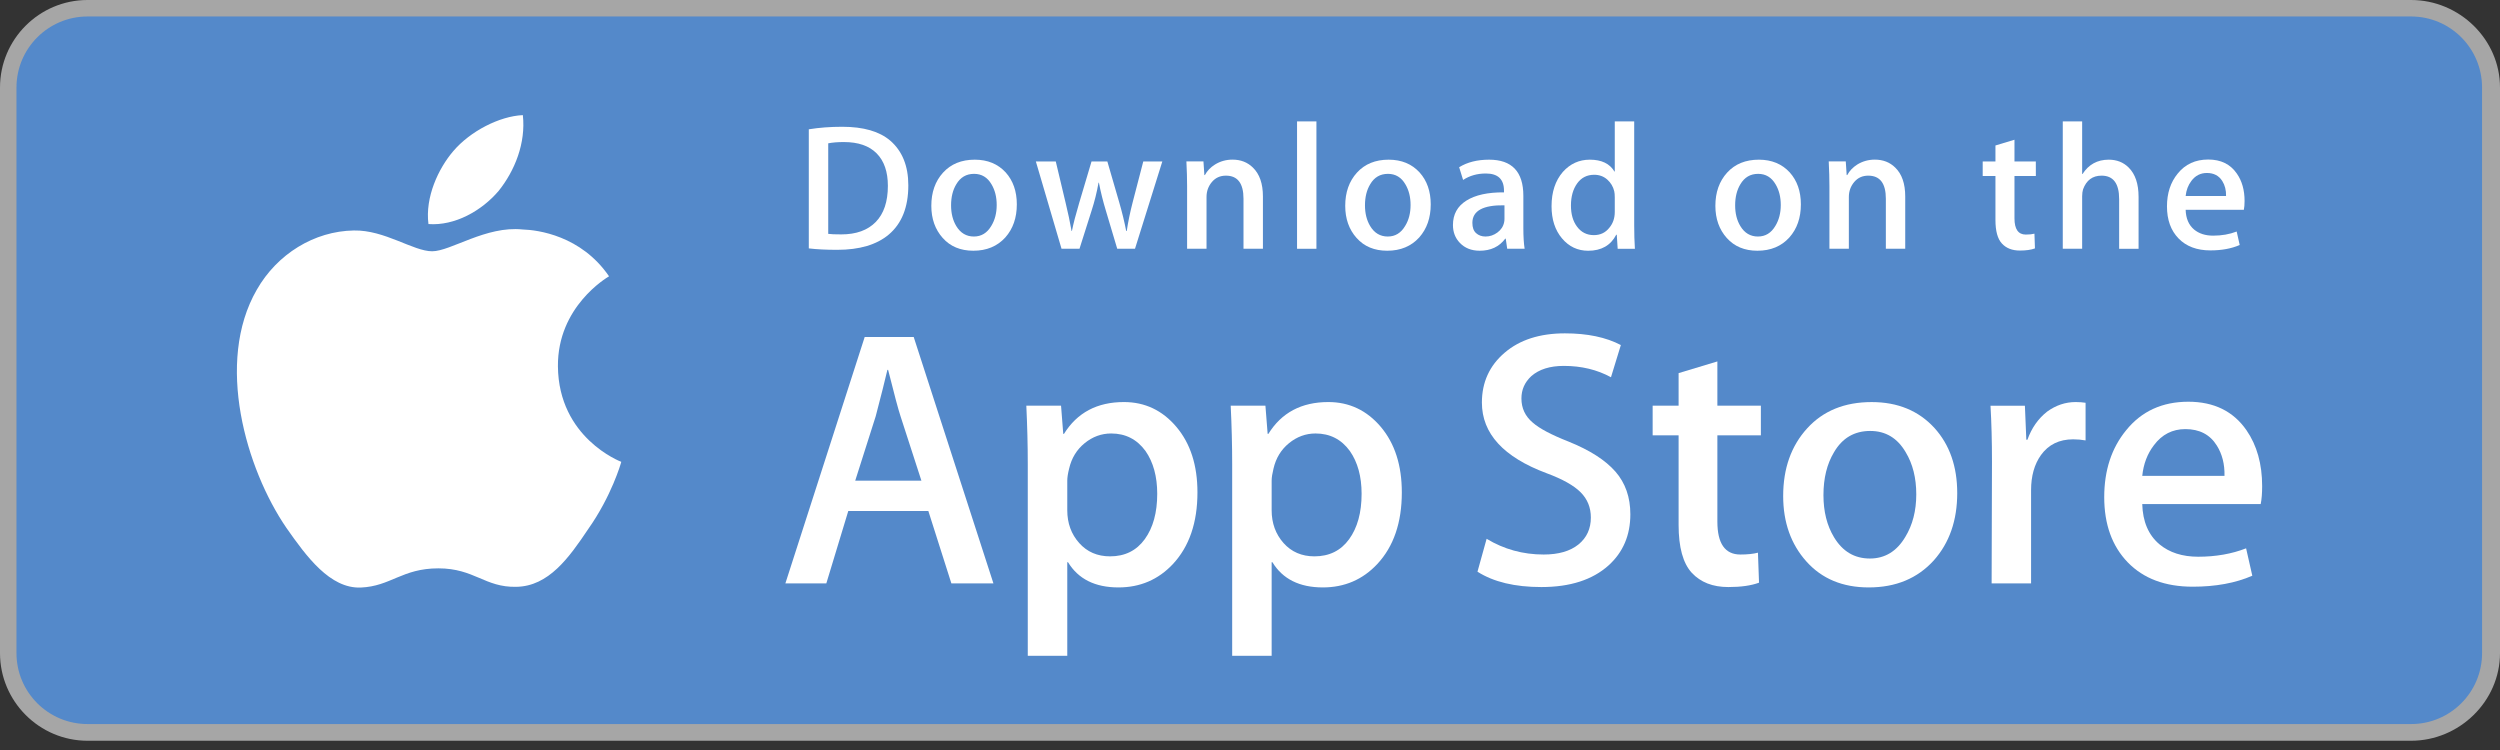 <svg width="100" height="30" viewBox="0 0 100 30" fill="none" xmlns="http://www.w3.org/2000/svg">
<rect x="0" y="0" width="100" height="30" fill="#333333" stroke="none"/>
<g clip-path="url(#clip0_56_2782)">
<path d="M96.442 29.63H3.503C1.572 29.63 0 28.053 0 26.124V3.501C0 1.57 1.572 0 3.503 0H96.442C98.373 0 100 1.57 100 3.501V26.124C100 28.053 98.373 29.63 96.442 29.63Z" fill="#A6A6A6"/>
<path d="M99.283 26.124C99.283 27.692 98.013 28.962 96.443 28.962H3.503C1.933 28.962 0.659 27.692 0.659 26.124V3.5C0.659 1.933 1.933 0.659 3.503 0.659H96.442C98.013 0.659 99.282 1.933 99.282 3.5L99.283 26.124Z" fill="#5489CA"/>
<path d="M22.317 14.655C22.296 12.267 24.272 11.106 24.362 11.052C23.243 9.42 21.508 9.197 20.899 9.179C19.442 9.026 18.028 10.051 17.286 10.051C16.529 10.051 15.386 9.194 14.154 9.219C12.569 9.244 11.086 10.162 10.273 11.587C8.594 14.493 9.846 18.763 11.454 21.112C12.259 22.262 13.199 23.547 14.429 23.502C15.633 23.452 16.082 22.734 17.535 22.734C18.974 22.734 19.396 23.502 20.651 23.473C21.943 23.452 22.756 22.317 23.533 21.156C24.462 19.838 24.836 18.539 24.851 18.473C24.82 18.462 22.342 17.516 22.317 14.655Z" fill="white"/>
<path d="M19.947 7.634C20.594 6.824 21.037 5.723 20.914 4.605C19.977 4.646 18.805 5.253 18.131 6.045C17.534 6.743 17 7.886 17.138 8.962C18.191 9.041 19.271 8.431 19.947 7.634Z" fill="white"/>
<path d="M39.737 23.336H38.055L37.134 20.441H33.931L33.053 23.336H31.415L34.588 13.479H36.548L39.737 23.336ZM36.856 19.226L36.022 16.652C35.934 16.389 35.769 15.77 35.525 14.795H35.496C35.399 15.214 35.242 15.833 35.028 16.652L34.209 19.226H36.856Z" fill="white"/>
<path d="M47.898 19.695C47.898 20.904 47.571 21.859 46.918 22.561C46.333 23.185 45.606 23.497 44.739 23.497C43.802 23.497 43.13 23.161 42.72 22.488H42.691V26.233H41.111V18.568C41.111 17.808 41.091 17.028 41.053 16.228H42.442L42.53 17.355H42.559C43.086 16.506 43.885 16.082 44.958 16.082C45.796 16.082 46.496 16.413 47.056 17.076C47.618 17.74 47.898 18.613 47.898 19.695ZM46.289 19.753C46.289 19.061 46.133 18.49 45.821 18.041C45.479 17.573 45.021 17.339 44.446 17.339C44.056 17.339 43.702 17.47 43.386 17.727C43.069 17.986 42.862 18.324 42.765 18.744C42.716 18.939 42.691 19.099 42.691 19.225V20.41C42.691 20.927 42.85 21.364 43.167 21.72C43.484 22.076 43.896 22.254 44.402 22.254C44.997 22.254 45.46 22.024 45.791 21.567C46.123 21.108 46.289 20.504 46.289 19.753Z" fill="white"/>
<path d="M56.073 19.695C56.073 20.904 55.746 21.859 55.092 22.561C54.508 23.185 53.781 23.497 52.914 23.497C51.977 23.497 51.305 23.16 50.896 22.488H50.866V26.232H49.287V18.568C49.287 17.808 49.267 17.028 49.228 16.228H50.617L50.706 17.355H50.735C51.261 16.506 52.06 16.082 53.134 16.082C53.971 16.082 54.672 16.413 55.233 17.076C55.792 17.74 56.073 18.612 56.073 19.695ZM54.464 19.752C54.464 19.061 54.308 18.49 53.995 18.041C53.654 17.573 53.197 17.339 52.621 17.339C52.231 17.339 51.877 17.469 51.56 17.727C51.243 17.986 51.037 18.324 50.94 18.744C50.892 18.939 50.866 19.099 50.866 19.225V20.41C50.866 20.927 51.025 21.363 51.34 21.72C51.657 22.075 52.069 22.254 52.577 22.254C53.172 22.254 53.635 22.024 53.966 21.567C54.298 21.108 54.464 20.503 54.464 19.752Z" fill="white"/>
<path d="M65.214 20.572C65.214 21.41 64.923 22.093 64.339 22.619C63.696 23.195 62.802 23.482 61.654 23.482C60.593 23.482 59.742 23.278 59.099 22.868L59.465 21.552C60.158 21.971 60.919 22.181 61.748 22.181C62.342 22.181 62.805 22.047 63.138 21.779C63.469 21.51 63.634 21.15 63.634 20.701C63.634 20.302 63.498 19.964 63.225 19.691C62.953 19.418 62.499 19.164 61.865 18.929C60.139 18.285 59.276 17.342 59.276 16.102C59.276 15.292 59.579 14.627 60.184 14.11C60.787 13.593 61.591 13.334 62.597 13.334C63.494 13.334 64.239 13.49 64.834 13.802L64.439 15.09C63.884 14.787 63.256 14.636 62.553 14.636C61.997 14.636 61.563 14.773 61.252 15.046C60.989 15.29 60.857 15.587 60.857 15.938C60.857 16.328 61.008 16.65 61.31 16.904C61.573 17.138 62.05 17.391 62.744 17.664C63.592 18.006 64.215 18.405 64.616 18.863C65.015 19.319 65.214 19.89 65.214 20.572Z" fill="white"/>
<path d="M70.435 17.413H68.695V20.864C68.695 21.742 69.001 22.181 69.616 22.181C69.898 22.181 70.132 22.156 70.318 22.107L70.361 23.307C70.05 23.423 69.641 23.482 69.133 23.482C68.509 23.482 68.022 23.291 67.67 22.911C67.32 22.53 67.144 21.892 67.144 20.995V17.412H66.106V16.227H67.144V14.925L68.695 14.457V16.227H70.435V17.413Z" fill="white"/>
<path d="M78.289 19.724C78.289 20.816 77.977 21.713 77.353 22.415C76.699 23.137 75.831 23.497 74.749 23.497C73.706 23.497 72.875 23.151 72.256 22.459C71.637 21.767 71.327 20.894 71.327 19.841C71.327 18.74 71.646 17.838 72.285 17.136C72.923 16.434 73.783 16.083 74.866 16.083C75.909 16.083 76.748 16.429 77.381 17.122C77.987 17.793 78.289 18.661 78.289 19.724ZM76.651 19.775C76.651 19.119 76.511 18.557 76.227 18.088C75.896 17.521 75.423 17.238 74.809 17.238C74.175 17.238 73.692 17.521 73.361 18.088C73.078 18.558 72.938 19.129 72.938 19.805C72.938 20.46 73.078 21.022 73.361 21.49C73.703 22.058 74.18 22.341 74.795 22.341C75.398 22.341 75.872 22.052 76.213 21.476C76.504 20.998 76.651 20.43 76.651 19.775Z" fill="white"/>
<path d="M83.423 17.617C83.267 17.588 83.1 17.573 82.925 17.573C82.37 17.573 81.94 17.783 81.638 18.203C81.375 18.573 81.243 19.041 81.243 19.607V23.336H79.665L79.679 18.467C79.679 17.647 79.659 16.901 79.62 16.229H80.996L81.053 17.589H81.097C81.264 17.122 81.527 16.745 81.887 16.463C82.239 16.209 82.619 16.082 83.028 16.082C83.174 16.082 83.306 16.093 83.423 16.111V17.617Z" fill="white"/>
<path d="M90.486 19.446C90.486 19.729 90.468 19.967 90.428 20.162H85.69C85.709 20.864 85.938 21.401 86.378 21.772C86.777 22.103 87.293 22.269 87.927 22.269C88.629 22.269 89.269 22.157 89.844 21.933L90.092 23.029C89.419 23.322 88.625 23.468 87.709 23.468C86.607 23.468 85.742 23.144 85.112 22.496C84.484 21.847 84.169 20.977 84.169 19.885C84.169 18.813 84.462 17.921 85.047 17.209C85.661 16.449 86.49 16.069 87.533 16.069C88.557 16.069 89.333 16.449 89.859 17.209C90.276 17.813 90.486 18.559 90.486 19.446ZM88.98 19.036C88.99 18.568 88.888 18.164 88.673 17.822C88.4 17.383 87.98 17.164 87.415 17.164C86.899 17.164 86.479 17.378 86.158 17.807C85.895 18.149 85.739 18.558 85.69 19.036L88.98 19.036Z" fill="white"/>
<path d="M36.333 7.414C36.333 8.286 36.072 8.942 35.55 9.383C35.066 9.79 34.379 9.993 33.488 9.993C33.047 9.993 32.669 9.974 32.352 9.936V5.172C32.765 5.105 33.21 5.071 33.69 5.071C34.538 5.071 35.177 5.256 35.608 5.624C36.091 6.041 36.333 6.638 36.333 7.414ZM35.515 7.436C35.515 6.87 35.365 6.437 35.066 6.135C34.767 5.833 34.33 5.682 33.754 5.682C33.51 5.682 33.301 5.699 33.129 5.733V9.354C33.224 9.369 33.399 9.376 33.653 9.376C34.247 9.376 34.706 9.21 35.029 8.88C35.352 8.55 35.515 8.068 35.515 7.436Z" fill="white"/>
<path d="M40.673 8.175C40.673 8.712 40.52 9.152 40.213 9.498C39.891 9.852 39.465 10.029 38.934 10.029C38.421 10.029 38.013 9.86 37.709 9.519C37.405 9.179 37.253 8.75 37.253 8.233C37.253 7.692 37.409 7.249 37.723 6.904C38.037 6.56 38.46 6.387 38.991 6.387C39.504 6.387 39.916 6.557 40.228 6.897C40.524 7.227 40.673 7.654 40.673 8.175ZM39.868 8.201C39.868 7.878 39.798 7.602 39.66 7.372C39.497 7.093 39.265 6.954 38.963 6.954C38.651 6.954 38.414 7.093 38.251 7.372C38.112 7.602 38.043 7.883 38.043 8.215C38.043 8.537 38.113 8.813 38.251 9.043C38.42 9.322 38.654 9.461 38.956 9.461C39.252 9.461 39.485 9.32 39.652 9.036C39.796 8.801 39.868 8.523 39.868 8.201Z" fill="white"/>
<path d="M46.493 6.458L45.4 9.95H44.689L44.237 8.434C44.122 8.056 44.028 7.679 43.956 7.306H43.942C43.874 7.69 43.781 8.065 43.661 8.434L43.18 9.95H42.461L41.434 6.458H42.231L42.626 8.118C42.722 8.511 42.8 8.885 42.863 9.239H42.877C42.935 8.947 43.031 8.576 43.165 8.126L43.661 6.459H44.294L44.768 8.09C44.883 8.488 44.977 8.871 45.048 9.24H45.07C45.123 8.881 45.202 8.498 45.307 8.09L45.731 6.459H46.493V6.458Z" fill="white"/>
<path d="M50.517 9.95H49.74V7.95C49.74 7.334 49.506 7.026 49.037 7.026C48.806 7.026 48.62 7.11 48.476 7.28C48.333 7.45 48.261 7.65 48.261 7.879V9.95H47.484V7.456C47.484 7.15 47.475 6.817 47.456 6.457H48.138L48.175 7.003H48.196C48.286 6.833 48.421 6.693 48.598 6.582C48.809 6.451 49.044 6.385 49.302 6.385C49.628 6.385 49.899 6.49 50.115 6.702C50.383 6.96 50.517 7.346 50.517 7.859V9.95Z" fill="white"/>
<path d="M52.657 9.951H51.882V4.856H52.657V9.951Z" fill="white"/>
<path d="M57.229 8.175C57.229 8.712 57.075 9.152 56.769 9.498C56.447 9.852 56.02 10.029 55.489 10.029C54.976 10.029 54.568 9.86 54.264 9.519C53.96 9.179 53.809 8.75 53.809 8.233C53.809 7.692 53.965 7.249 54.279 6.904C54.593 6.56 55.015 6.387 55.546 6.387C56.06 6.387 56.471 6.557 56.783 6.897C57.08 7.227 57.229 7.654 57.229 8.175ZM56.423 8.201C56.423 7.878 56.353 7.602 56.215 7.372C56.052 7.093 55.82 6.954 55.519 6.954C55.206 6.954 54.969 7.093 54.807 7.372C54.668 7.602 54.599 7.883 54.599 8.215C54.599 8.537 54.669 8.813 54.807 9.043C54.975 9.322 55.209 9.461 55.512 9.461C55.808 9.461 56.04 9.32 56.207 9.036C56.352 8.801 56.423 8.523 56.423 8.201Z" fill="white"/>
<path d="M60.985 9.95H60.288L60.23 9.548H60.209C59.97 9.869 59.63 10.029 59.188 10.029C58.859 10.029 58.592 9.924 58.392 9.713C58.209 9.522 58.118 9.284 58.118 9.002C58.118 8.575 58.296 8.25 58.654 8.025C59.011 7.8 59.513 7.689 60.16 7.695V7.629C60.16 7.169 59.918 6.94 59.434 6.94C59.09 6.94 58.786 7.026 58.524 7.198L58.366 6.689C58.691 6.488 59.092 6.387 59.564 6.387C60.477 6.387 60.934 6.869 60.934 7.832V9.118C60.934 9.466 60.952 9.744 60.985 9.95ZM60.179 8.75V8.212C59.323 8.197 58.895 8.432 58.895 8.915C58.895 9.098 58.943 9.234 59.043 9.325C59.143 9.416 59.271 9.461 59.423 9.461C59.593 9.461 59.752 9.407 59.897 9.3C60.043 9.192 60.133 9.055 60.166 8.886C60.175 8.849 60.179 8.803 60.179 8.75Z" fill="white"/>
<path d="M65.396 9.951H64.707L64.671 9.39H64.649C64.429 9.816 64.054 10.03 63.528 10.03C63.107 10.03 62.757 9.865 62.479 9.534C62.201 9.204 62.062 8.775 62.062 8.248C62.062 7.683 62.213 7.225 62.515 6.876C62.808 6.55 63.166 6.387 63.593 6.387C64.062 6.387 64.39 6.545 64.577 6.861H64.591V4.856H65.368V9.01C65.368 9.35 65.377 9.663 65.396 9.951ZM64.591 8.478V7.896C64.591 7.795 64.584 7.713 64.57 7.651C64.526 7.465 64.432 7.308 64.289 7.181C64.145 7.054 63.971 6.991 63.77 6.991C63.48 6.991 63.254 7.105 63.087 7.336C62.922 7.566 62.838 7.86 62.838 8.219C62.838 8.565 62.917 8.845 63.077 9.06C63.245 9.29 63.471 9.405 63.755 9.405C64.01 9.405 64.214 9.309 64.368 9.117C64.518 8.94 64.591 8.727 64.591 8.478Z" fill="white"/>
<path d="M72.035 8.175C72.035 8.712 71.882 9.152 71.575 9.498C71.254 9.852 70.829 10.029 70.296 10.029C69.784 10.029 69.376 9.86 69.071 9.519C68.767 9.179 68.615 8.75 68.615 8.233C68.615 7.692 68.772 7.249 69.086 6.904C69.4 6.56 69.822 6.387 70.355 6.387C70.866 6.387 71.279 6.557 71.59 6.897C71.886 7.227 72.035 7.654 72.035 8.175ZM71.231 8.201C71.231 7.878 71.161 7.602 71.023 7.372C70.859 7.093 70.628 6.954 70.326 6.954C70.014 6.954 69.778 7.093 69.614 7.372C69.475 7.602 69.406 7.883 69.406 8.215C69.406 8.537 69.475 8.813 69.614 9.043C69.782 9.322 70.016 9.461 70.318 9.461C70.615 9.461 70.848 9.32 71.015 9.036C71.158 8.801 71.231 8.523 71.231 8.201Z" fill="white"/>
<path d="M76.209 9.95H75.434V7.95C75.434 7.334 75.2 7.026 74.729 7.026C74.499 7.026 74.313 7.11 74.169 7.28C74.026 7.45 73.954 7.65 73.954 7.879V9.95H73.177V7.456C73.177 7.15 73.168 6.817 73.149 6.457H73.831L73.867 7.003H73.889C73.98 6.833 74.115 6.693 74.291 6.581C74.502 6.451 74.737 6.385 74.995 6.385C75.32 6.385 75.592 6.49 75.807 6.701C76.076 6.96 76.209 7.346 76.209 7.859V9.95Z" fill="white"/>
<path d="M81.434 7.04H80.579V8.736C80.579 9.167 80.731 9.383 81.032 9.383C81.171 9.383 81.287 9.371 81.378 9.347L81.398 9.936C81.245 9.993 81.043 10.022 80.795 10.022C80.488 10.022 80.25 9.929 80.077 9.742C79.904 9.556 79.818 9.241 79.818 8.801V7.04H79.308V6.459H79.818V5.819L80.579 5.589V6.458H81.433L81.434 7.04Z" fill="white"/>
<path d="M85.543 9.951H84.766V7.965C84.766 7.339 84.532 7.026 84.063 7.026C83.703 7.026 83.457 7.208 83.323 7.571C83.3 7.647 83.286 7.74 83.286 7.85V9.95H82.511V4.856H83.286V6.961H83.301C83.546 6.578 83.896 6.387 84.35 6.387C84.671 6.387 84.937 6.492 85.148 6.703C85.412 6.966 85.543 7.357 85.543 7.874V9.951Z" fill="white"/>
<path d="M89.783 8.039C89.783 8.179 89.773 8.296 89.754 8.391H87.426C87.436 8.736 87.548 8.999 87.763 9.181C87.96 9.344 88.214 9.426 88.525 9.426C88.87 9.426 89.184 9.371 89.467 9.261L89.588 9.8C89.257 9.944 88.868 10.016 88.416 10.016C87.876 10.016 87.45 9.856 87.142 9.538C86.832 9.219 86.679 8.792 86.679 8.256C86.679 7.729 86.822 7.29 87.11 6.941C87.411 6.567 87.817 6.381 88.331 6.381C88.833 6.381 89.214 6.567 89.472 6.941C89.68 7.237 89.783 7.604 89.783 8.039ZM89.042 7.839C89.048 7.608 88.997 7.41 88.892 7.242C88.757 7.027 88.552 6.919 88.274 6.919C88.021 6.919 87.814 7.024 87.656 7.235C87.528 7.403 87.451 7.604 87.426 7.839H89.042Z" fill="white"/>
</g>
<defs>
<clipPath id="clip0_56_2782">
<rect width="100" height="29.63" fill="white"/>
</clipPath>
</defs>
</svg>
